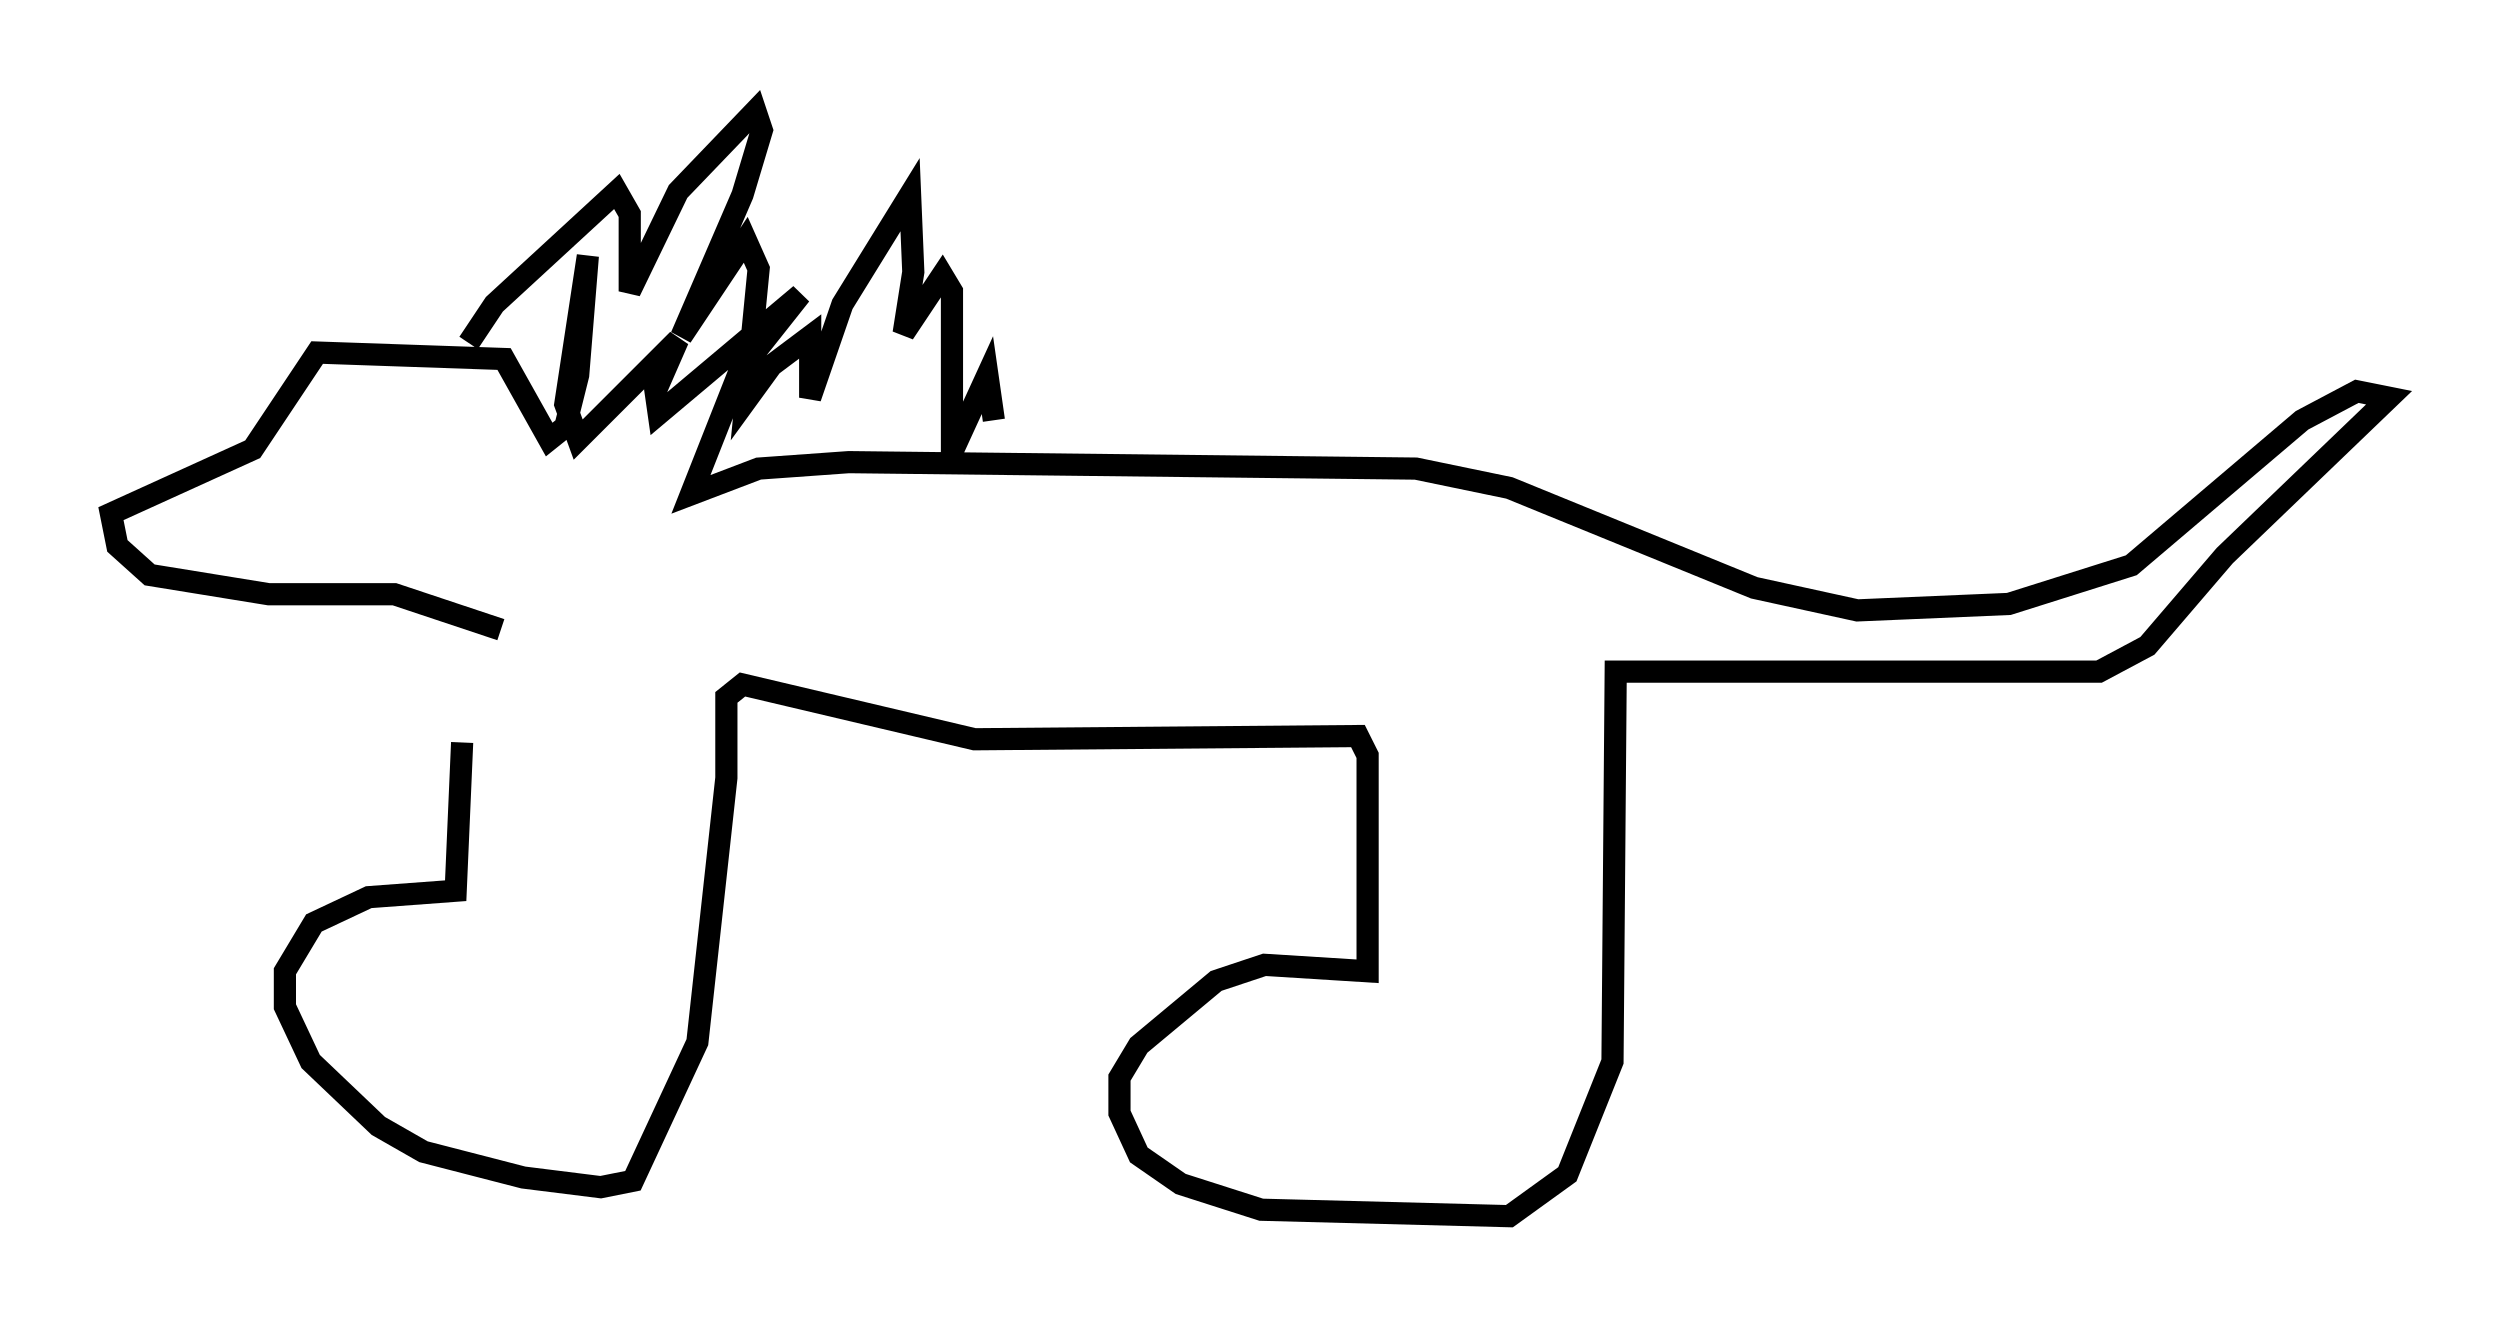 <?xml version="1.0" encoding="utf-8" ?>
<svg baseProfile="full" height="59.821" version="1.1" width="112.693" xmlns="http://www.w3.org/2000/svg" xmlns:ev="http://www.w3.org/2001/xml-events" xmlns:xlink="http://www.w3.org/1999/xlink"><defs /><rect fill="white" height="59.821" width="112.693" x="0" y="0" /><path d="M20.251, 28.676 m0.581, 4.793 l-0.291, 6.682 -3.922, 0.291 l-2.469, 1.162 -1.307, 2.179 l0.0, 1.598 1.162, 2.469 l3.05, 2.905 2.034, 1.162 l4.503, 1.162 3.486, 0.436 l1.453, -0.291 2.905, -6.246 l1.307, -11.911 0.0, -3.631 l0.726, -0.581 10.458, 2.469 l17.285, -0.145 0.436, 0.872 l0.0, 9.732 -4.648, -0.291 l-2.179, 0.726 -3.486, 2.905 l-0.872, 1.453 0.0, 1.598 l0.872, 1.888 1.888, 1.307 l3.631, 1.162 11.184, 0.291 l2.615, -1.888 2.034, -5.084 l0.145, -17.575 21.788, 0.0 l2.179, -1.162 3.486, -4.067 l7.408, -7.117 -1.453, -0.291 l-2.469, 1.307 -7.698, 6.536 l-5.52, 1.743 -6.827, 0.291 l-4.648, -1.017 -11.039, -4.503 l-4.212, -0.872 -25.564, -0.291 l-4.067, 0.291 -3.05, 1.162 l2.179, -5.52 2.76, -3.486 l-6.391, 5.374 -0.145, -1.017 l1.017, -2.324 -4.503, 4.503 l-0.581, -1.598 1.017, -6.682 l-0.436, 5.374 -0.581, 2.324 l-0.726, 0.581 -2.034, -3.631 l-8.425, -0.291 -2.905, 4.358 l-6.391, 2.905 0.291, 1.453 l1.453, 1.307 5.374, 0.872 l5.665, 0.0 4.793, 1.598 m-1.453, -12.927 l1.162, -1.743 5.52, -5.084 l0.581, 1.017 0.0, 3.486 l2.179, -4.503 3.486, -3.631 l0.291, 0.872 -0.872, 2.905 l-2.76, 6.391 2.905, -4.358 l0.581, 1.307 -0.581, 5.955 l1.162, -1.598 1.743, -1.307 l0.0, 2.76 1.453, -4.212 l3.05, -4.939 0.145, 3.486 l-0.436, 2.76 1.743, -2.615 l0.436, 0.726 0.0, 7.263 l1.598, -3.486 0.291, 2.034 " fill="none" stroke="black" stroke-width="1" /></svg>